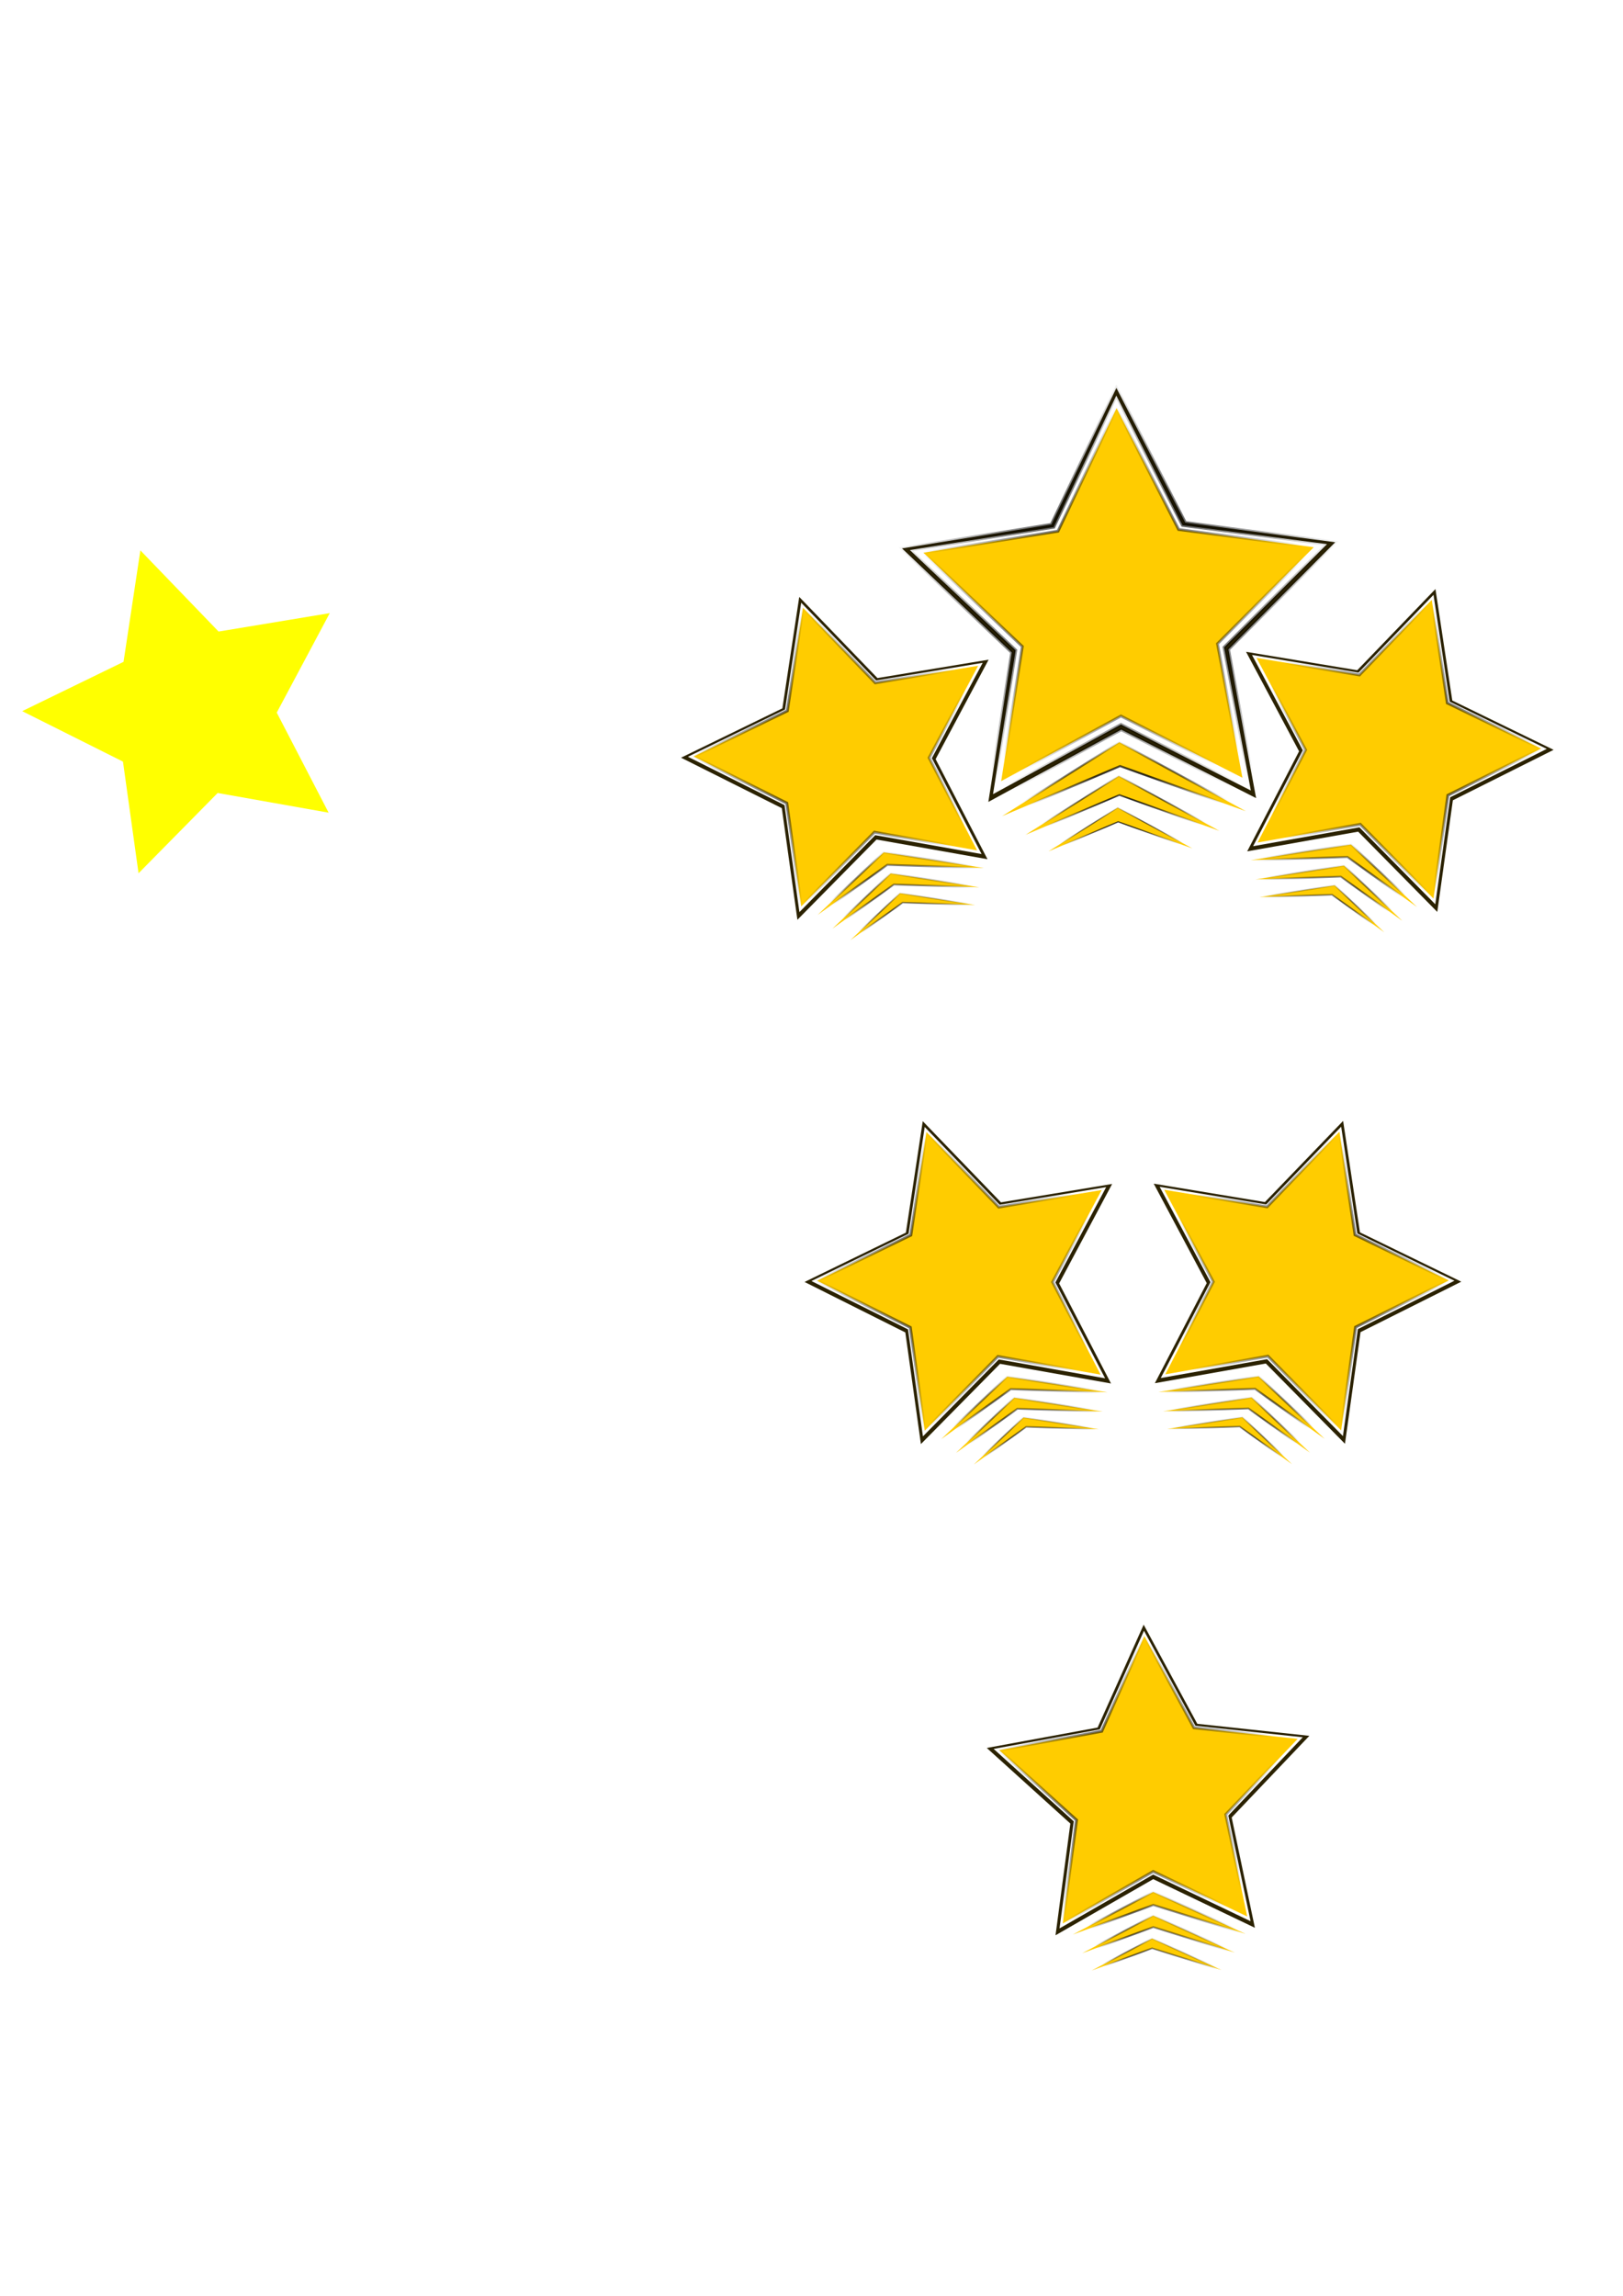 <?xml version="1.0" encoding="UTF-8" standalone="no"?>
<!-- Created with Inkscape (http://www.inkscape.org/) -->

<svg
   xmlns:dc="http://purl.org/dc/elements/1.1/"
   xmlns:cc="http://creativecommons.org/ns#"
   xmlns:rdf="http://www.w3.org/1999/02/22-rdf-syntax-ns#"
   xmlns:svg="http://www.w3.org/2000/svg"
   xmlns="http://www.w3.org/2000/svg"
   xmlns:xlink="http://www.w3.org/1999/xlink"
   xmlns:sodipodi="http://sodipodi.sourceforge.net/DTD/sodipodi-0.dtd"
   xmlns:inkscape="http://www.inkscape.org/namespaces/inkscape"
   width="210mm"
   height="297mm"
   viewBox="0 0 210 297"
   version="1.1"
   id="svg1711"
   inkscape:version="0.92.2 (5c3e80d, 2017-08-06)"
   sodipodi:docname="Stars.svg">
  <defs
     id="defs1705">
    <linearGradient
       id="linearGradient16375"
       inkscape:collect="always">
      <stop
         id="stop16371"
         offset="0"
         style="stop-color:#000000;stop-opacity:1;" />
      <stop
         id="stop16373"
         offset="1"
         style="stop-color:#000000;stop-opacity:0;" />
    </linearGradient>
    <filter
       height="1.102"
       y="-0.051"
       width="1.107"
       x="-0.054"
       id="filter15021"
       style="color-interpolation-filters:sRGB"
       inkscape:collect="always">
      <feGaussianBlur
         id="feGaussianBlur15023"
         stdDeviation="0.89"
         inkscape:collect="always" />
    </filter>
    <filter
       height="1.08"
       y="-0.04"
       width="1.076"
       x="-0.038"
       id="filter15025"
       style="color-interpolation-filters:sRGB"
       inkscape:collect="always">
      <feGaussianBlur
         id="feGaussianBlur15027"
         stdDeviation="3.365"
         inkscape:collect="always" />
    </filter>
    <filter
       height="1.102"
       y="-0.051"
       width="1.107"
       x="-0.054"
       id="filter15029"
       style="color-interpolation-filters:sRGB"
       inkscape:collect="always">
      <feGaussianBlur
         id="feGaussianBlur15031"
         stdDeviation="0.89"
         inkscape:collect="always" />
    </filter>
    <filter
       height="1.129"
       y="-0.065"
       width="1.049"
       x="-0.024"
       id="filter15825"
       style="color-interpolation-filters:sRGB"
       inkscape:collect="always">
      <feGaussianBlur
         id="feGaussianBlur15827"
         stdDeviation="0.164"
         inkscape:collect="always" />
    </filter>
    <filter
       height="1.11"
       y="-0.055"
       width="1.041"
       x="-0.021"
       id="filter15829"
       style="color-interpolation-filters:sRGB"
       inkscape:collect="always">
      <feGaussianBlur
         id="feGaussianBlur15831"
         stdDeviation="0.164"
         inkscape:collect="always" />
    </filter>
    <filter
       height="1.097"
       y="-0.049"
       width="1.036"
       x="-0.018"
       id="filter15833"
       style="color-interpolation-filters:sRGB"
       inkscape:collect="always">
      <feGaussianBlur
         id="feGaussianBlur15835"
         stdDeviation="0.164"
         inkscape:collect="always" />
    </filter>
    <filter
       height="1.082"
       y="-0.041"
       width="1.025"
       x="-0.012"
       id="filter15837"
       style="color-interpolation-filters:sRGB"
       inkscape:collect="always">
      <feGaussianBlur
         id="feGaussianBlur15839"
         stdDeviation="0.164"
         inkscape:collect="always" />
    </filter>
    <filter
       height="1.103"
       y="-0.052"
       width="1.031"
       x="-0.016"
       id="filter15841"
       style="color-interpolation-filters:sRGB"
       inkscape:collect="always">
      <feGaussianBlur
         id="feGaussianBlur15843"
         stdDeviation="0.164"
         inkscape:collect="always" />
    </filter>
    <filter
       height="1.139"
       y="-0.07"
       width="1.042"
       x="-0.021"
       id="filter15845"
       style="color-interpolation-filters:sRGB"
       inkscape:collect="always">
      <feGaussianBlur
         id="feGaussianBlur15847"
         stdDeviation="0.164"
         inkscape:collect="always" />
    </filter>
    <filter
       height="1.129"
       y="-0.065"
       width="1.049"
       x="-0.024"
       id="filter15849"
       style="color-interpolation-filters:sRGB"
       inkscape:collect="always">
      <feGaussianBlur
         id="feGaussianBlur15851"
         stdDeviation="0.164"
         inkscape:collect="always" />
    </filter>
    <filter
       height="1.097"
       y="-0.049"
       width="1.036"
       x="-0.018"
       id="filter15853"
       style="color-interpolation-filters:sRGB"
       inkscape:collect="always">
      <feGaussianBlur
         id="feGaussianBlur15855"
         stdDeviation="0.164"
         inkscape:collect="always" />
    </filter>
    <filter
       height="1.11"
       y="-0.055"
       width="1.041"
       x="-0.021"
       id="filter15857"
       style="color-interpolation-filters:sRGB"
       inkscape:collect="always">
      <feGaussianBlur
         id="feGaussianBlur15859"
         stdDeviation="0.164"
         inkscape:collect="always" />
    </filter>
    <radialGradient
       gradientUnits="userSpaceOnUse"
       gradientTransform="matrix(1,0,0,0.986,0,0.492)"
       r="28.235"
       fy="35.351"
       fx="86.384"
       cy="35.351"
       cx="86.384"
       id="radialGradient16343"
       xlink:href="#linearGradient16375"
       inkscape:collect="always" />
    <radialGradient
       gradientUnits="userSpaceOnUse"
       gradientTransform="matrix(1,0,0,1.05,1.972,-1.785)"
       r="18.789"
       fy="54.622"
       fx="48.836"
       cy="54.622"
       cx="48.836"
       id="radialGradient16345"
       xlink:href="#linearGradient16375"
       inkscape:collect="always" />
    <radialGradient
       gradientUnits="userSpaceOnUse"
       gradientTransform="matrix(1,0,0,0.398,-1.301,42.886)"
       r="11.154"
       fy="70.378"
       fx="116.588"
       cy="70.378"
       cx="116.588"
       id="radialGradient16353"
       xlink:href="#linearGradient16375"
       inkscape:collect="always" />
    <radialGradient
       gradientUnits="userSpaceOnUse"
       gradientTransform="matrix(1,0,0,0.405,-1.301,44.942)"
       r="8.472"
       fy="74.657"
       fx="115.034"
       cy="74.657"
       cx="115.034"
       id="radialGradient16355"
       xlink:href="#linearGradient16375"
       inkscape:collect="always" />
    <radialGradient
       gradientUnits="userSpaceOnUse"
       gradientTransform="matrix(1,0,0,0.401,-1.301,44.042)"
       r="9.896"
       fy="72.637"
       fx="115.942"
       cy="72.637"
       cx="115.942"
       id="radialGradient16357"
       xlink:href="#linearGradient16375"
       inkscape:collect="always" />
    <radialGradient
       gradientUnits="userSpaceOnUse"
       gradientTransform="matrix(1,0,0,0.398,1.972,43.657)"
       r="11.154"
       fy="70.996"
       fx="57.276"
       cy="70.996"
       cx="57.276"
       id="radialGradient16359"
       xlink:href="#linearGradient16375"
       inkscape:collect="always" />
    <radialGradient
       gradientUnits="userSpaceOnUse"
       gradientTransform="matrix(1,0,0,0.401,1.972,44.812)"
       r="9.896"
       fy="73.255"
       fx="57.922"
       cy="73.255"
       cx="57.922"
       id="radialGradient16361"
       xlink:href="#linearGradient16375"
       inkscape:collect="always" />
    <radialGradient
       gradientUnits="userSpaceOnUse"
       gradientTransform="matrix(1,0,0,0.405,1.972,45.709)"
       r="8.472"
       fy="75.274"
       fx="58.83"
       cy="75.274"
       cx="58.83"
       id="radialGradient16363"
       xlink:href="#linearGradient16375"
       inkscape:collect="always" />
    <radialGradient
       gradientUnits="userSpaceOnUse"
       gradientTransform="matrix(1,0,0,0.32,0,39.709)"
       r="16.167"
       fy="58.406"
       fx="88.124"
       cy="58.406"
       cx="88.124"
       id="radialGradient16365"
       xlink:href="#linearGradient16375"
       inkscape:collect="always" />
    <radialGradient
       gradientUnits="userSpaceOnUse"
       gradientTransform="matrix(1,0,0,0.324,0,41.754)"
       r="12.935"
       fy="61.799"
       fx="87.929"
       cy="61.799"
       cx="87.929"
       id="radialGradient16367"
       xlink:href="#linearGradient16375"
       inkscape:collect="always" />
    <radialGradient
       gradientUnits="userSpaceOnUse"
       gradientTransform="matrix(1,0,0,0.331,0,43.403)"
       r="9.703"
       fy="64.918"
       fx="87.668"
       cy="64.918"
       cx="87.668"
       id="radialGradient16369"
       xlink:href="#linearGradient16375"
       inkscape:collect="always" />
    <radialGradient
       gradientUnits="userSpaceOnUse"
       gradientTransform="matrix(1,0,0,0.959,0,5.4)"
       r="113.838"
       fy="130.432"
       fx="329.932"
       cy="130.432"
       cx="329.932"
       id="radialGradient16379"
       xlink:href="#linearGradient16375"
       inkscape:collect="always" />
    <radialGradient
       gradientUnits="userSpaceOnUse"
       gradientTransform="matrix(1,0,0,1.045,1.972,-1.53)"
       r="22.034"
       fy="54.788"
       fx="48.743"
       cy="54.788"
       cx="48.743"
       id="radialGradient16381"
       xlink:href="#linearGradient16375"
       inkscape:collect="always" />
    <radialGradient
       gradientUnits="userSpaceOnUse"
       gradientTransform="matrix(1,0,0,1.05,1.301,-2.154)"
       r="18.436"
       fy="54.006"
       fx="-124.991"
       cy="54.006"
       cx="-124.991"
       id="radialGradient16393"
       xlink:href="#linearGradient16375"
       inkscape:collect="always" />
    <radialGradient
       gradientUnits="userSpaceOnUse"
       gradientTransform="matrix(1,0,0,1.05,13.249,66.649)"
       r="18.436"
       fy="54.006"
       fx="-124.991"
       cy="54.006"
       cx="-124.991"
       id="radialGradient16393-1"
       xlink:href="#linearGradient16375"
       inkscape:collect="always" />
    <radialGradient
       gradientUnits="userSpaceOnUse"
       gradientTransform="matrix(1,0,0,0.405,-13.249,113.745)"
       r="8.472"
       fy="74.657"
       fx="115.034"
       cy="74.657"
       cx="115.034"
       id="radialGradient16355-0"
       xlink:href="#linearGradient16375"
       inkscape:collect="always" />
    <filter
       height="1.129"
       y="-0.065"
       width="1.049"
       x="-0.024"
       id="filter15825-2"
       style="color-interpolation-filters:sRGB"
       inkscape:collect="always">
      <feGaussianBlur
         id="feGaussianBlur15827-0"
         stdDeviation="0.164"
         inkscape:collect="always" />
    </filter>
    <radialGradient
       gradientUnits="userSpaceOnUse"
       gradientTransform="matrix(1,0,0,0.401,-13.249,112.846)"
       r="9.896"
       fy="72.637"
       fx="115.942"
       cy="72.637"
       cx="115.942"
       id="radialGradient16357-9"
       xlink:href="#linearGradient16375"
       inkscape:collect="always" />
    <filter
       height="1.11"
       y="-0.055"
       width="1.041"
       x="-0.021"
       id="filter15829-4"
       style="color-interpolation-filters:sRGB"
       inkscape:collect="always">
      <feGaussianBlur
         id="feGaussianBlur15831-7"
         stdDeviation="0.164"
         inkscape:collect="always" />
    </filter>
    <radialGradient
       gradientUnits="userSpaceOnUse"
       gradientTransform="matrix(1,0,0,0.398,-13.249,111.689)"
       r="11.154"
       fy="70.378"
       fx="116.588"
       cy="70.378"
       cx="116.588"
       id="radialGradient16353-0"
       xlink:href="#linearGradient16375"
       inkscape:collect="always" />
    <filter
       height="1.097"
       y="-0.049"
       width="1.036"
       x="-0.018"
       id="filter15833-8"
       style="color-interpolation-filters:sRGB"
       inkscape:collect="always">
      <feGaussianBlur
         id="feGaussianBlur15835-4"
         stdDeviation="0.164"
         inkscape:collect="always" />
    </filter>
    <filter
       height="1.102"
       y="-0.051"
       width="1.107"
       x="-0.054"
       id="filter15029-7"
       style="color-interpolation-filters:sRGB"
       inkscape:collect="always">
      <feGaussianBlur
         id="feGaussianBlur15031-3"
         stdDeviation="0.89"
         inkscape:collect="always" />
    </filter>
    <radialGradient
       gradientUnits="userSpaceOnUse"
       gradientTransform="matrix(1,0,0,1.05,17.952,66.038)"
       r="18.789"
       fy="54.622"
       fx="48.836"
       cy="54.622"
       cx="48.836"
       id="radialGradient16345-0"
       xlink:href="#linearGradient16375"
       inkscape:collect="always" />
    <radialGradient
       gradientUnits="userSpaceOnUse"
       gradientTransform="matrix(1,0,0,0.405,17.952,113.532)"
       r="8.472"
       fy="75.274"
       fx="58.83"
       cy="75.274"
       cx="58.83"
       id="radialGradient16363-6"
       xlink:href="#linearGradient16375"
       inkscape:collect="always" />
    <filter
       height="1.129"
       y="-0.065"
       width="1.049"
       x="-0.024"
       id="filter15849-2"
       style="color-interpolation-filters:sRGB"
       inkscape:collect="always">
      <feGaussianBlur
         id="feGaussianBlur15851-7"
         stdDeviation="0.164"
         inkscape:collect="always" />
    </filter>
    <radialGradient
       gradientUnits="userSpaceOnUse"
       gradientTransform="matrix(1,0,0,0.401,17.952,112.635)"
       r="9.896"
       fy="73.255"
       fx="57.922"
       cy="73.255"
       cx="57.922"
       id="radialGradient16361-9"
       xlink:href="#linearGradient16375"
       inkscape:collect="always" />
    <filter
       height="1.11"
       y="-0.055"
       width="1.041"
       x="-0.021"
       id="filter15857-3"
       style="color-interpolation-filters:sRGB"
       inkscape:collect="always">
      <feGaussianBlur
         id="feGaussianBlur15859-7"
         stdDeviation="0.164"
         inkscape:collect="always" />
    </filter>
    <radialGradient
       gradientUnits="userSpaceOnUse"
       gradientTransform="matrix(1,0,0,0.398,17.952,111.48)"
       r="11.154"
       fy="70.996"
       fx="57.276"
       cy="70.996"
       cx="57.276"
       id="radialGradient16359-4"
       xlink:href="#linearGradient16375"
       inkscape:collect="always" />
    <filter
       height="1.097"
       y="-0.049"
       width="1.036"
       x="-0.018"
       id="filter15853-5"
       style="color-interpolation-filters:sRGB"
       inkscape:collect="always">
      <feGaussianBlur
         id="feGaussianBlur15855-9"
         stdDeviation="0.164"
         inkscape:collect="always" />
    </filter>
    <radialGradient
       gradientUnits="userSpaceOnUse"
       gradientTransform="matrix(1,0,0,1.045,17.952,66.293)"
       r="22.034"
       fy="54.788"
       fx="48.743"
       cy="54.788"
       cx="48.743"
       id="radialGradient16381-2"
       xlink:href="#linearGradient16375"
       inkscape:collect="always" />
    <filter
       height="1.102"
       y="-0.051"
       width="1.107"
       x="-0.054"
       id="filter15021-6"
       style="color-interpolation-filters:sRGB"
       inkscape:collect="always">
      <feGaussianBlur
         id="feGaussianBlur15023-0"
         stdDeviation="0.89"
         inkscape:collect="always" />
    </filter>
    <radialGradient
       gradientUnits="userSpaceOnUse"
       gradientTransform="matrix(1,0,0,1.05,40.661,131.627)"
       r="18.789"
       fy="54.622"
       fx="48.836"
       cy="54.622"
       cx="48.836"
       id="radialGradient16345-0-5"
       xlink:href="#linearGradient16375"
       inkscape:collect="always" />
    <radialGradient
       gradientUnits="userSpaceOnUse"
       gradientTransform="matrix(1,0,0,0.405,40.661,179.12)"
       r="8.472"
       fy="75.274"
       fx="58.83"
       cy="75.274"
       cx="58.83"
       id="radialGradient16363-6-3"
       xlink:href="#linearGradient16375"
       inkscape:collect="always" />
    <filter
       height="1.129"
       y="-0.065"
       width="1.049"
       x="-0.024"
       id="filter15849-2-6"
       style="color-interpolation-filters:sRGB"
       inkscape:collect="always">
      <feGaussianBlur
         id="feGaussianBlur15851-7-2"
         stdDeviation="0.164"
         inkscape:collect="always" />
    </filter>
    <radialGradient
       gradientUnits="userSpaceOnUse"
       gradientTransform="matrix(1,0,0,0.401,40.661,178.224)"
       r="9.896"
       fy="73.255"
       fx="57.922"
       cy="73.255"
       cx="57.922"
       id="radialGradient16361-9-2"
       xlink:href="#linearGradient16375"
       inkscape:collect="always" />
    <filter
       height="1.11"
       y="-0.055"
       width="1.041"
       x="-0.021"
       id="filter15857-3-2"
       style="color-interpolation-filters:sRGB"
       inkscape:collect="always">
      <feGaussianBlur
         id="feGaussianBlur15859-7-6"
         stdDeviation="0.164"
         inkscape:collect="always" />
    </filter>
    <radialGradient
       gradientUnits="userSpaceOnUse"
       gradientTransform="matrix(1,0,0,0.398,40.661,177.068)"
       r="11.154"
       fy="70.996"
       fx="57.276"
       cy="70.996"
       cx="57.276"
       id="radialGradient16359-4-7"
       xlink:href="#linearGradient16375"
       inkscape:collect="always" />
    <filter
       height="1.097"
       y="-0.049"
       width="1.036"
       x="-0.018"
       id="filter15853-5-8"
       style="color-interpolation-filters:sRGB"
       inkscape:collect="always">
      <feGaussianBlur
         id="feGaussianBlur15855-9-7"
         stdDeviation="0.164"
         inkscape:collect="always" />
    </filter>
    <radialGradient
       gradientUnits="userSpaceOnUse"
       gradientTransform="matrix(1,0,0,1.045,40.661,131.882)"
       r="22.034"
       fy="54.788"
       fx="48.743"
       cy="54.788"
       cx="48.743"
       id="radialGradient16381-2-8"
       xlink:href="#linearGradient16375"
       inkscape:collect="always" />
    <filter
       height="1.102"
       y="-0.051"
       width="1.107"
       x="-0.054"
       id="filter15021-6-8"
       style="color-interpolation-filters:sRGB"
       inkscape:collect="always">
      <feGaussianBlur
         id="feGaussianBlur15023-0-9"
         stdDeviation="0.89"
         inkscape:collect="always" />
    </filter>
    <radialGradient
       gradientUnits="userSpaceOnUse"
       gradientTransform="matrix(1,0,0,0.405,144.78,33.957)"
       r="8.472"
       fy="74.657"
       fx="115.034"
       cy="74.657"
       cx="115.034"
       id="radialGradient16355-2"
       xlink:href="#linearGradient16375"
       inkscape:collect="always" />
    <radialGradient
       gradientUnits="userSpaceOnUse"
       gradientTransform="matrix(1,0,0,0.401,144.78,33.058)"
       r="9.896"
       fy="72.637"
       fx="115.942"
       cy="72.637"
       cx="115.942"
       id="radialGradient16357-3"
       xlink:href="#linearGradient16375"
       inkscape:collect="always" />
    <radialGradient
       gradientUnits="userSpaceOnUse"
       gradientTransform="matrix(1,0,0,0.398,144.78,31.901)"
       r="11.154"
       fy="70.378"
       fx="116.588"
       cy="70.378"
       cx="116.588"
       id="radialGradient16353-3"
       xlink:href="#linearGradient16375"
       inkscape:collect="always" />
    <radialGradient
       gradientUnits="userSpaceOnUse"
       gradientTransform="matrix(1,0,0,0.331,146.08,32.419)"
       r="9.703"
       fy="64.918"
       fx="87.668"
       cy="64.918"
       cx="87.668"
       id="radialGradient16369-6"
       xlink:href="#linearGradient16375"
       inkscape:collect="always" />
    <radialGradient
       gradientUnits="userSpaceOnUse"
       gradientTransform="matrix(1,0,0,0.324,146.08,30.769)"
       r="12.935"
       fy="61.799"
       fx="87.929"
       cy="61.799"
       cx="87.929"
       id="radialGradient16367-9"
       xlink:href="#linearGradient16375"
       inkscape:collect="always" />
    <radialGradient
       gradientUnits="userSpaceOnUse"
       gradientTransform="matrix(1,0,0,0.32,146.08,28.724)"
       r="16.167"
       fy="58.406"
       fx="88.124"
       cy="58.406"
       cx="88.124"
       id="radialGradient16365-3"
       xlink:href="#linearGradient16375"
       inkscape:collect="always" />
    <radialGradient
       gradientUnits="userSpaceOnUse"
       gradientTransform="matrix(1,0,0,0.405,148.052,34.724)"
       r="8.472"
       fy="75.274"
       fx="58.83"
       cy="75.274"
       cx="58.83"
       id="radialGradient16363-3"
       xlink:href="#linearGradient16375"
       inkscape:collect="always" />
    <radialGradient
       gradientUnits="userSpaceOnUse"
       gradientTransform="matrix(1,0,0,0.401,148.052,33.827)"
       r="9.896"
       fy="73.255"
       fx="57.922"
       cy="73.255"
       cx="57.922"
       id="radialGradient16361-3"
       xlink:href="#linearGradient16375"
       inkscape:collect="always" />
    <radialGradient
       gradientUnits="userSpaceOnUse"
       gradientTransform="matrix(1,0,0,0.398,148.052,32.672)"
       r="11.154"
       fy="70.996"
       fx="57.276"
       cy="70.996"
       cx="57.276"
       id="radialGradient16359-48"
       xlink:href="#linearGradient16375"
       inkscape:collect="always" />
    <radialGradient
       gradientUnits="userSpaceOnUse"
       gradientTransform="matrix(1,0,0,0.959,-108.397,-15.906)"
       r="113.838"
       fy="130.432"
       fx="329.932"
       cy="130.432"
       cx="329.932"
       id="radialGradient16379-5"
       xlink:href="#linearGradient16375"
       inkscape:collect="always" />
    <radialGradient
       gradientUnits="userSpaceOnUse"
       gradientTransform="matrix(1,0,0,1.045,148.052,-12.515)"
       r="22.034"
       fy="54.788"
       fx="48.743"
       cy="54.788"
       cx="48.743"
       id="radialGradient16381-9"
       xlink:href="#linearGradient16375"
       inkscape:collect="always" />
    <radialGradient
       gradientUnits="userSpaceOnUse"
       gradientTransform="matrix(1,0,0,0.405,134.494,108.258)"
       r="8.472"
       fy="74.657"
       fx="115.034"
       cy="74.657"
       cx="115.034"
       id="radialGradient16355-0-5"
       xlink:href="#linearGradient16375"
       inkscape:collect="always" />
    <radialGradient
       gradientUnits="userSpaceOnUse"
       gradientTransform="matrix(1,0,0,0.401,134.494,107.359)"
       r="9.896"
       fy="72.637"
       fx="115.942"
       cy="72.637"
       cx="115.942"
       id="radialGradient16357-9-3"
       xlink:href="#linearGradient16375"
       inkscape:collect="always" />
    <radialGradient
       gradientUnits="userSpaceOnUse"
       gradientTransform="matrix(1,0,0,0.398,134.494,106.202)"
       r="11.154"
       fy="70.378"
       fx="116.588"
       cy="70.378"
       cx="116.588"
       id="radialGradient16353-0-1"
       xlink:href="#linearGradient16375"
       inkscape:collect="always" />
    <radialGradient
       gradientUnits="userSpaceOnUse"
       gradientTransform="matrix(1,0,0,0.405,165.695,108.045)"
       r="8.472"
       fy="75.274"
       fx="58.83"
       cy="75.274"
       cx="58.83"
       id="radialGradient16363-6-9"
       xlink:href="#linearGradient16375"
       inkscape:collect="always" />
    <radialGradient
       gradientUnits="userSpaceOnUse"
       gradientTransform="matrix(1,0,0,0.401,165.695,107.148)"
       r="9.896"
       fy="73.255"
       fx="57.922"
       cy="73.255"
       cx="57.922"
       id="radialGradient16361-9-0"
       xlink:href="#linearGradient16375"
       inkscape:collect="always" />
    <radialGradient
       gradientUnits="userSpaceOnUse"
       gradientTransform="matrix(1,0,0,0.398,165.695,105.993)"
       r="11.154"
       fy="70.996"
       fx="57.276"
       cy="70.996"
       cx="57.276"
       id="radialGradient16359-4-73"
       xlink:href="#linearGradient16375"
       inkscape:collect="always" />
    <radialGradient
       gradientUnits="userSpaceOnUse"
       gradientTransform="matrix(1,0,0,1.045,165.695,60.806)"
       r="22.034"
       fy="54.788"
       fx="48.743"
       cy="54.788"
       cx="48.743"
       id="radialGradient16381-2-2"
       xlink:href="#linearGradient16375"
       inkscape:collect="always" />
    <radialGradient
       gradientUnits="userSpaceOnUse"
       gradientTransform="matrix(1,0,0,0.405,40.661,179.12)"
       r="8.472"
       fy="75.274"
       fx="58.83"
       cy="75.274"
       cx="58.83"
       id="radialGradient16363-6-3-2"
       xlink:href="#linearGradient16375"
       inkscape:collect="always" />
    <radialGradient
       gradientUnits="userSpaceOnUse"
       gradientTransform="matrix(1,0,0,0.401,40.661,178.224)"
       r="9.896"
       fy="73.255"
       fx="57.922"
       cy="73.255"
       cx="57.922"
       id="radialGradient16361-9-2-0"
       xlink:href="#linearGradient16375"
       inkscape:collect="always" />
    <radialGradient
       gradientUnits="userSpaceOnUse"
       gradientTransform="matrix(1,0,0,0.398,40.661,177.068)"
       r="11.154"
       fy="70.996"
       fx="57.276"
       cy="70.996"
       cx="57.276"
       id="radialGradient16359-4-7-5"
       xlink:href="#linearGradient16375"
       inkscape:collect="always" />
    <radialGradient
       gradientUnits="userSpaceOnUse"
       gradientTransform="matrix(1,0,0,1.045,40.661,131.882)"
       r="22.034"
       fy="54.788"
       fx="48.743"
       cy="54.788"
       cx="48.743"
       id="radialGradient16381-2-8-1"
       xlink:href="#linearGradient16375"
       inkscape:collect="always" />
    <radialGradient
       gradientUnits="userSpaceOnUse"
       gradientTransform="matrix(1,0,0,0.331,260.464,75.729)"
       r="9.703"
       fy="64.918"
       fx="87.668"
       cy="64.918"
       cx="87.668"
       id="radialGradient16369-6-0"
       xlink:href="#linearGradient16375"
       inkscape:collect="always" />
    <radialGradient
       gradientUnits="userSpaceOnUse"
       gradientTransform="matrix(1,0,0,0.324,260.464,74.079)"
       r="12.935"
       fy="61.799"
       fx="87.929"
       cy="61.799"
       cx="87.929"
       id="radialGradient16367-9-1"
       xlink:href="#linearGradient16375"
       inkscape:collect="always" />
    <radialGradient
       gradientUnits="userSpaceOnUse"
       gradientTransform="matrix(1,0,0,0.32,260.464,72.034)"
       r="16.167"
       fy="58.406"
       fx="88.124"
       cy="58.406"
       cx="88.124"
       id="radialGradient16365-3-0"
       xlink:href="#linearGradient16375"
       inkscape:collect="always" />
    <radialGradient
       gradientUnits="userSpaceOnUse"
       gradientTransform="matrix(0.265,0,0,0.254,260.464,33.754)"
       r="113.838"
       fy="130.432"
       fx="329.932"
       cy="130.432"
       cx="329.932"
       id="radialGradient16379-5-9"
       xlink:href="#linearGradient16375"
       inkscape:collect="always" />
    <radialGradient
       gradientUnits="userSpaceOnUse"
       gradientTransform="matrix(1,0,0,0.405,292.604,117.324)"
       r="8.472"
       fy="75.274"
       fx="58.83"
       cy="75.274"
       cx="58.83"
       id="radialGradient16363-3-9"
       xlink:href="#linearGradient16375"
       inkscape:collect="always" />
    <radialGradient
       gradientUnits="userSpaceOnUse"
       gradientTransform="matrix(1,0,0,0.401,292.604,116.427)"
       r="9.896"
       fy="73.255"
       fx="57.922"
       cy="73.255"
       cx="57.922"
       id="radialGradient16361-3-5"
       xlink:href="#linearGradient16375"
       inkscape:collect="always" />
    <radialGradient
       gradientUnits="userSpaceOnUse"
       gradientTransform="matrix(1,0,0,0.398,292.604,115.272)"
       r="11.154"
       fy="70.996"
       fx="57.276"
       cy="70.996"
       cx="57.276"
       id="radialGradient16359-48-1"
       xlink:href="#linearGradient16375"
       inkscape:collect="always" />
    <radialGradient
       gradientUnits="userSpaceOnUse"
       gradientTransform="matrix(1,0,0,1.045,292.604,70.085)"
       r="22.034"
       fy="54.788"
       fx="48.743"
       cy="54.788"
       cx="48.743"
       id="radialGradient16381-9-7"
       xlink:href="#linearGradient16375"
       inkscape:collect="always" />
    <radialGradient
       gradientUnits="userSpaceOnUse"
       gradientTransform="matrix(1,0,0,0.405,230.375,166.966)"
       r="8.472"
       fy="74.657"
       fx="115.034"
       cy="74.657"
       cx="115.034"
       id="radialGradient16355-2-7"
       xlink:href="#linearGradient16375"
       inkscape:collect="always" />
    <radialGradient
       gradientUnits="userSpaceOnUse"
       gradientTransform="matrix(1,0,0,0.401,230.375,166.067)"
       r="9.896"
       fy="72.637"
       fx="115.942"
       cy="72.637"
       cx="115.942"
       id="radialGradient16357-3-2"
       xlink:href="#linearGradient16375"
       inkscape:collect="always" />
    <radialGradient
       gradientUnits="userSpaceOnUse"
       gradientTransform="matrix(1,0,0,0.398,230.375,164.91)"
       r="11.154"
       fy="70.378"
       fx="116.588"
       cy="70.378"
       cx="116.588"
       id="radialGradient16353-3-3"
       xlink:href="#linearGradient16375"
       inkscape:collect="always" />
    <radialGradient
       gradientUnits="userSpaceOnUse"
       gradientTransform="matrix(0.952,0.306,-0.124,0.386,138.408,279.935)"
       r="8.472"
       fy="75.274"
       fx="58.83"
       cy="75.274"
       cx="58.83"
       id="radialGradient16363-6-3-2-1"
       xlink:href="#linearGradient16375"
       inkscape:collect="always" />
    <radialGradient
       gradientUnits="userSpaceOnUse"
       gradientTransform="matrix(0.952,0.306,-0.123,0.382,139.31,278.923)"
       r="9.896"
       fy="73.255"
       fx="57.922"
       cy="73.255"
       cx="57.922"
       id="radialGradient16361-9-2-0-4"
       xlink:href="#linearGradient16375"
       inkscape:collect="always" />
    <radialGradient
       gradientUnits="userSpaceOnUse"
       gradientTransform="matrix(0.952,0.306,-0.122,0.379,139.81,277.645)"
       r="11.154"
       fy="70.996"
       fx="57.276"
       cy="70.996"
       cx="57.276"
       id="radialGradient16359-4-7-5-4"
       xlink:href="#linearGradient16375"
       inkscape:collect="always" />
    <radialGradient
       gradientUnits="userSpaceOnUse"
       gradientTransform="matrix(0.952,0.306,-0.32,0.994,154.367,204.932)"
       r="22.034"
       fy="54.788"
       fx="48.743"
       cy="54.788"
       cx="48.743"
       id="radialGradient16381-2-8-1-9"
       xlink:href="#linearGradient16375"
       inkscape:collect="always" />
    <radialGradient
       gradientUnits="userSpaceOnUse"
       gradientTransform="matrix(0.952,0.306,-0.124,0.386,181.779,280.216)"
       r="8.472"
       fy="75.274"
       fx="58.83"
       cy="75.274"
       cx="58.83"
       id="radialGradient16363-6-3-2-1-4"
       xlink:href="#linearGradient16375"
       inkscape:collect="always" />
    <radialGradient
       gradientUnits="userSpaceOnUse"
       gradientTransform="matrix(0.952,0.306,-0.123,0.382,182.681,279.204)"
       r="9.896"
       fy="73.255"
       fx="57.922"
       cy="73.255"
       cx="57.922"
       id="radialGradient16361-9-2-0-4-8"
       xlink:href="#linearGradient16375"
       inkscape:collect="always" />
    <radialGradient
       gradientUnits="userSpaceOnUse"
       gradientTransform="matrix(0.952,0.306,-0.122,0.379,183.18,277.926)"
       r="11.154"
       fy="70.996"
       fx="57.276"
       cy="70.996"
       cx="57.276"
       id="radialGradient16359-4-7-5-4-5"
       xlink:href="#linearGradient16375"
       inkscape:collect="always" />
    <radialGradient
       gradientUnits="userSpaceOnUse"
       gradientTransform="matrix(0.952,0.306,-0.32,0.994,196.174,204.936)"
       r="22.034"
       fy="54.788"
       fx="48.743"
       cy="54.788"
       cx="48.743"
       id="radialGradient16381-2-8-1-9-1"
       xlink:href="#linearGradient16375"
       inkscape:collect="always" />
    <radialGradient
       gradientUnits="userSpaceOnUse"
       gradientTransform="matrix(0.952,0.306,-0.32,0.994,237.941,204.936)"
       r="22.034"
       fy="54.788"
       fx="48.743"
       cy="54.788"
       cx="48.743"
       id="radialGradient16381-2-8-1-9-1-9"
       xlink:href="#linearGradient16375"
       inkscape:collect="always" />
    <radialGradient
       gradientUnits="userSpaceOnUse"
       gradientTransform="matrix(0.952,0.306,-0.122,0.379,224.947,277.926)"
       r="11.154"
       fy="70.996"
       fx="57.276"
       cy="70.996"
       cx="57.276"
       id="radialGradient16359-4-7-5-4-5-1"
       xlink:href="#linearGradient16375"
       inkscape:collect="always" />
    <radialGradient
       gradientUnits="userSpaceOnUse"
       gradientTransform="matrix(0.952,0.306,-0.123,0.382,224.448,279.204)"
       r="9.896"
       fy="73.255"
       fx="57.922"
       cy="73.255"
       cx="57.922"
       id="radialGradient16361-9-2-0-4-8-2"
       xlink:href="#linearGradient16375"
       inkscape:collect="always" />
    <radialGradient
       gradientUnits="userSpaceOnUse"
       gradientTransform="matrix(0.952,0.306,-0.124,0.386,223.545,280.216)"
       r="8.472"
       fy="75.274"
       fx="58.83"
       cy="75.274"
       cx="58.83"
       id="radialGradient16363-6-3-2-1-4-7"
       xlink:href="#linearGradient16375"
       inkscape:collect="always" />
  </defs>
  <sodipodi:namedview
     id="base"
     pagecolor="#ffffff"
     bordercolor="#666666"
     borderopacity="1.0"
     inkscape:pageopacity="0.0"
     inkscape:pageshadow="2"
     inkscape:zoom="2.8765626"
     inkscape:cx="968.74758"
     inkscape:cy="-211.19215"
     inkscape:document-units="mm"
     inkscape:current-layer="layer1-1"
     showgrid="false"
     inkscape:window-width="1366"
     inkscape:window-height="705"
     inkscape:window-x="142"
     inkscape:window-y="1072"
     inkscape:window-maximized="1"
     showguides="true"
     inkscape:guide-bbox="true">
    <sodipodi:guide
       position="241.643,1.539"
       orientation="0,1"
       id="guide1925"
       inkscape:locked="false" />
  </sodipodi:namedview>
  <g
     inkscape:label="Layer 1"
     inkscape:groupmode="layer"
     id="layer1">
    <g
       id="layer1-1"
       inkscape:label="Layer 1"
       transform="translate(57.306,42.397)">
      <path
         inkscape:export-ydpi="96"
         inkscape:export-xdpi="96"
         inkscape:connector-curvature="0"
         id="path13250"
         d="m 46.108,34.825 -2.179,14.418 -13.112,6.379 13.038,6.528 2.015,14.441 L 56.107,66.207 70.465,68.755 63.753,55.809 70.612,42.942 56.226,45.324 Z m 0.251,0.746 9.698,10.062 L 69.844,43.35 63.27,55.682 69.702,68.089 55.942,65.648 46.13,75.6 44.2,61.759 31.703,55.502 44.27,49.389 Z"
         style="opacity:1;fill:#2b2200;fill-opacity:1;stroke:url(#radialGradient16381);stroke-width:0.007;stroke-linecap:round;stroke-miterlimit:4;stroke-dasharray:none;stroke-dashoffset:0;stroke-opacity:1;paint-order:stroke fill markers;filter:url(#filter15021)" />
      <path
         inkscape:export-ydpi="96"
         inkscape:export-xdpi="96"
         id="path13252"
         transform="scale(0.265)"
         d="m 328.842,29.381 -31.744,66.686 -72.93,11.656 53.613,50.797 -11.451,72.963 64.879,-35.293 65.854,33.438 -13.518,-72.607 52.15,-52.299 -73.23,-9.582 z m -0.043,3.723 32.373,63.316 70.512,9.227 -50.213,50.355 13.016,69.912 -63.408,-32.195 -62.469,33.98 11.025,-70.252 -51.621,-48.91 70.221,-11.223 z"
         style="opacity:1;fill:#2b2200;fill-opacity:1;stroke:url(#radialGradient16379);stroke-width:1.512;stroke-linecap:round;stroke-miterlimit:4;stroke-dasharray:none;stroke-dashoffset:0;stroke-opacity:1;paint-order:stroke fill markers;filter:url(#filter15025)"
         inkscape:connector-curvature="0" />
      <path
         inkscape:export-ydpi="96"
         inkscape:export-xdpi="96"
         sodipodi:nodetypes="ccccc"
         inkscape:connector-curvature="0"
         id="path13816"
         d="m 48.486,75.963 8.554,-8.094 12.969,2.024 -12.509,-0.414 z"
         style="fill:#ffcc00;stroke:url(#radialGradient16359);stroke-width:0.265px;stroke-linecap:butt;stroke-linejoin:miter;stroke-opacity:1;filter:url(#filter15853)" />
      <path
         inkscape:export-ydpi="96"
         inkscape:export-xdpi="96"
         sodipodi:nodetypes="ccccc"
         inkscape:connector-curvature="0"
         id="path13816-2"
         d="m 50.39,77.748 7.554,-7.148 11.452,1.787 -11.046,-0.366 z"
         style="fill:#ffcc00;stroke:url(#radialGradient16361);stroke-width:0.234px;stroke-linecap:butt;stroke-linejoin:miter;stroke-opacity:1;filter:url(#filter15857)" />
      <path
         inkscape:export-ydpi="96"
         inkscape:export-xdpi="96"
         sodipodi:nodetypes="ccccc"
         inkscape:connector-curvature="0"
         id="path13816-2-2"
         d="m 52.722,79.232 6.422,-6.077 9.736,1.519 -9.391,-0.311 z"
         style="fill:#ffcc00;stroke:url(#radialGradient16363);stroke-width:0.199px;stroke-linecap:butt;stroke-linejoin:miter;stroke-opacity:1;filter:url(#filter15849)" />
      <path
         inkscape:export-ydpi="96"
         inkscape:export-xdpi="96"
         inkscape:connector-curvature="0"
         id="path13901"
         d="M 72.349,63.189 87.526,53.624 103.898,62.546 87.618,56.705 Z"
         style="fill:#ffcc00;stroke:url(#radialGradient16365);stroke-width:0.265px;stroke-linecap:butt;stroke-linejoin:miter;stroke-opacity:1;filter:url(#filter15837)" />
      <path
         inkscape:export-ydpi="96"
         inkscape:export-xdpi="96"
         inkscape:connector-curvature="0"
         id="path13901-1"
         d="M 75.387,65.602 87.454,57.996 100.472,65.09 87.527,60.446 Z"
         style="fill:#ffcc00;stroke:url(#radialGradient16367);stroke-width:0.21px;stroke-linecap:butt;stroke-linejoin:miter;stroke-opacity:1;filter:url(#filter15841)" />
      <path
         inkscape:export-ydpi="96"
         inkscape:export-xdpi="96"
         inkscape:connector-curvature="0"
         id="path13901-1-1"
         d="m 78.358,67.741 8.958,-5.646 9.664,5.266 -9.609,-3.447 z"
         style="fill:#ffcc00;stroke:url(#radialGradient16369);stroke-width:0.156px;stroke-linecap:butt;stroke-linejoin:miter;stroke-opacity:1;filter:url(#filter15845)" />
      <path
         inkscape:export-ydpi="96"
         inkscape:export-xdpi="96"
         inkscape:transform-center-y="-0.035811604"
         inkscape:transform-center-x="1.9059152"
         d="M 69.121,67.614 55.837,65.257 46.365,74.864 44.501,61.503 32.438,55.463 l 12.132,-5.902 2.016,-13.34 9.362,9.714 13.31,-2.205 -6.346,11.905 z"
         inkscape:randomized="0"
         inkscape:rounded="0"
         inkscape:flatsided="false"
         sodipodi:arg2="1.2623413"
         sodipodi:arg1="0.63402272"
         sodipodi:r2="10.15802"
         sodipodi:r1="20.316036"
         sodipodi:cy="55.57877"
         sodipodi:cx="52.753216"
         sodipodi:sides="5"
         id="path13250-4-4"
         style="opacity:1;fill:#ffcc00;fill-opacity:1;stroke:url(#radialGradient16345);stroke-width:0.37;stroke-linecap:round;stroke-miterlimit:4;stroke-dasharray:none;stroke-dashoffset:0;stroke-opacity:1;paint-order:stroke fill markers"
         sodipodi:type="star" />
      <path
         inkscape:transform-center-y="-0.038705925"
         inkscape:transform-center-x="2.0599718"
         d="m -14.785,62.736 -14.357,-2.547 -10.238,10.383 -2.014,-14.442 -13.039,-6.528 13.112,-6.379 2.179,-14.418 10.118,10.5 14.386,-2.383 -6.859,12.868 z"
         inkscape:randomized="0"
         inkscape:rounded="0"
         inkscape:flatsided="false"
         sodipodi:arg2="1.2623413"
         sodipodi:arg1="0.63402272"
         sodipodi:r2="10.979072"
         sodipodi:r1="21.958143"
         sodipodi:cy="49.728008"
         sodipodi:cx="-32.475723"
         sodipodi:sides="5"
         id="path13250-7"
         style="opacity:1;fill:#ffff00;fill-opacity:1;stroke:none;stroke-width:0.4;stroke-linecap:round;stroke-miterlimit:4;stroke-dasharray:none;stroke-dashoffset:0;stroke-opacity:1;paint-order:stroke fill markers"
         sodipodi:type="star" />
      <path
         inkscape:export-ydpi="96"
         inkscape:export-xdpi="96"
         inkscape:connector-curvature="0"
         id="path13250-1"
         d="m 128.426,33.808 2.179,14.418 13.112,6.379 -13.038,6.528 -2.015,14.441 -10.238,-10.383 -14.357,2.547 6.712,-12.945 -6.859,-12.867 14.386,2.383 z m -0.251,0.746 -9.698,10.062 -13.787,-2.284 6.574,12.333 -6.432,12.406 13.76,-2.441 9.812,9.952 1.931,-13.841 12.496,-6.256 -12.567,-6.113 z"
         style="opacity:1;fill:#2b2200;fill-opacity:1;stroke:none;stroke-width:0.106;stroke-linecap:round;stroke-miterlimit:4;stroke-dasharray:none;stroke-dashoffset:0;stroke-opacity:1;paint-order:stroke fill markers;filter:url(#filter15029)" />
      <path
         inkscape:export-ydpi="96"
         inkscape:export-xdpi="96"
         sodipodi:nodetypes="ccccc"
         inkscape:connector-curvature="0"
         id="path13816-5"
         d="m 126.049,74.946 -8.554,-8.094 -12.969,2.024 12.509,-0.414 z"
         style="fill:#ffcc00;stroke:url(#radialGradient16353);stroke-width:0.265px;stroke-linecap:butt;stroke-linejoin:miter;stroke-opacity:1;filter:url(#filter15833)" />
      <path
         inkscape:export-ydpi="96"
         inkscape:export-xdpi="96"
         sodipodi:nodetypes="ccccc"
         inkscape:connector-curvature="0"
         id="path13816-2-6"
         d="m 124.144,76.732 -7.554,-7.148 -11.452,1.787 11.046,-0.365 z"
         style="fill:#ffcc00;stroke:url(#radialGradient16357);stroke-width:0.234px;stroke-linecap:butt;stroke-linejoin:miter;stroke-opacity:1;filter:url(#filter15829)" />
      <path
         inkscape:export-ydpi="96"
         inkscape:export-xdpi="96"
         sodipodi:nodetypes="ccccc"
         inkscape:connector-curvature="0"
         id="path13816-2-2-4"
         d="m 121.812,78.216 -6.422,-6.077 -9.736,1.519 9.391,-0.311 z"
         style="fill:#ffcc00;stroke:url(#radialGradient16355);stroke-width:0.199px;stroke-linecap:butt;stroke-linejoin:miter;stroke-opacity:1;filter:url(#filter15825)" />
      <path
         inkscape:export-ydpi="96"
         inkscape:export-xdpi="96"
         transform="scale(-1,1)"
         inkscape:transform-center-y="-0.035811604"
         inkscape:transform-center-x="-1.905917"
         d="m -105.414,66.597 -13.284,-2.356 -9.472,9.607 -1.864,-13.362 -12.064,-6.04 12.132,-5.902 2.016,-13.34 9.362,9.714 13.31,-2.205 -6.346,11.905 z"
         inkscape:randomized="0"
         inkscape:rounded="0"
         inkscape:flatsided="false"
         sodipodi:arg2="1.2623413"
         sodipodi:arg1="0.63402272"
         sodipodi:r2="10.15802"
         sodipodi:r1="20.316036"
         sodipodi:cy="54.562012"
         sodipodi:cx="-121.78125"
         sodipodi:sides="5"
         id="path13250-4-4-7"
         style="opacity:1;fill:#ffcc00;fill-opacity:1;stroke:url(#radialGradient16393);stroke-width:0.37;stroke-linecap:round;stroke-miterlimit:4;stroke-dasharray:none;stroke-dashoffset:0;stroke-opacity:1;paint-order:stroke fill markers"
         sodipodi:type="star" />
      <path
         inkscape:export-ydpi="96"
         inkscape:export-xdpi="96"
         transform="matrix(0.898,0.089,-0.089,0.898,12.346,-4.228)"
         inkscape:transform-center-y="-2.4237683"
         inkscape:transform-center-x="0.11638945"
         d="M 107.291,58.904 89.081,51.816 72.918,62.8 74.032,43.291 58.591,31.313 77.49,26.343 84.109,7.958 94.676,24.395 114.208,25.01 101.84,40.139 Z"
         inkscape:randomized="0"
         inkscape:rounded="0"
         inkscape:flatsided="false"
         sodipodi:arg2="1.4579356"
         sodipodi:arg1="0.82961711"
         sodipodi:r2="14.713189"
         sodipodi:r1="29.426378"
         sodipodi:cy="37.196896"
         sodipodi:cx="87.423515"
         sodipodi:sides="5"
         id="path13252-1-7"
         style="opacity:1;fill:#ffcc00;fill-opacity:1;stroke:url(#radialGradient16343);stroke-width:0.4;stroke-linecap:round;stroke-miterlimit:4;stroke-dasharray:none;stroke-dashoffset:0;stroke-opacity:1;paint-order:stroke fill markers"
         sodipodi:type="star" />
      <path
         inkscape:export-ydpi="96"
         inkscape:export-xdpi="96"
         inkscape:connector-curvature="0"
         id="path13250-18"
         d="m 62.089,102.648 -2.179,14.418 -13.112,6.379 13.038,6.528 2.015,14.441 10.238,-10.383 14.357,2.547 -6.712,-12.945 6.859,-12.867 -14.386,2.383 z m 0.251,0.746 9.698,10.062 13.787,-2.284 -6.574,12.333 6.432,12.406 -13.76,-2.441 -9.812,9.952 -1.931,-13.841 -12.496,-6.256 12.567,-6.113 z"
         style="opacity:1;fill:#2b2200;fill-opacity:1;stroke:url(#radialGradient16381-2);stroke-width:0.007;stroke-linecap:round;stroke-miterlimit:4;stroke-dasharray:none;stroke-dashoffset:0;stroke-opacity:1;paint-order:stroke fill markers;filter:url(#filter15021-6)" />
      <path
         inkscape:export-ydpi="96"
         inkscape:export-xdpi="96"
         sodipodi:nodetypes="ccccc"
         inkscape:connector-curvature="0"
         id="path13816-9"
         d="m 64.467,143.786 8.554,-8.094 12.969,2.024 -12.509,-0.414 z"
         style="fill:#ffcc00;stroke:url(#radialGradient16359-4);stroke-width:0.265px;stroke-linecap:butt;stroke-linejoin:miter;stroke-opacity:1;filter:url(#filter15853-5)" />
      <path
         inkscape:export-ydpi="96"
         inkscape:export-xdpi="96"
         sodipodi:nodetypes="ccccc"
         inkscape:connector-curvature="0"
         id="path13816-2-63"
         d="m 66.371,145.571 7.554,-7.148 11.452,1.787 -11.046,-0.365 z"
         style="fill:#ffcc00;stroke:url(#radialGradient16361-9);stroke-width:0.234px;stroke-linecap:butt;stroke-linejoin:miter;stroke-opacity:1;filter:url(#filter15857-3)" />
      <path
         inkscape:export-ydpi="96"
         inkscape:export-xdpi="96"
         sodipodi:nodetypes="ccccc"
         inkscape:connector-curvature="0"
         id="path13816-2-2-9"
         d="m 68.703,147.055 6.422,-6.077 9.736,1.519 -9.391,-0.311 z"
         style="fill:#ffcc00;stroke:url(#radialGradient16363-6);stroke-width:0.199px;stroke-linecap:butt;stroke-linejoin:miter;stroke-opacity:1;filter:url(#filter15849-2)" />
      <path
         inkscape:export-ydpi="96"
         inkscape:export-xdpi="96"
         inkscape:transform-center-y="-0.035811604"
         inkscape:transform-center-x="1.9059152"
         d="m 85.102,135.437 -13.284,-2.356 -9.472,9.607 -1.864,-13.362 -12.064,-6.04 12.132,-5.902 2.016,-13.34 9.362,9.714 13.31,-2.205 -6.346,11.905 z"
         inkscape:randomized="0"
         inkscape:rounded="0"
         inkscape:flatsided="false"
         sodipodi:arg2="1.2623413"
         sodipodi:arg1="0.63402272"
         sodipodi:r2="10.15802"
         sodipodi:r1="20.316036"
         sodipodi:cy="123.40189"
         sodipodi:cx="68.73407"
         sodipodi:sides="5"
         id="path13250-4-4-3"
         style="opacity:1;fill:#ffcc00;fill-opacity:1;stroke:url(#radialGradient16345-0);stroke-width:0.37;stroke-linecap:round;stroke-miterlimit:4;stroke-dasharray:none;stroke-dashoffset:0;stroke-opacity:1;paint-order:stroke fill markers"
         sodipodi:type="star" />
      <path
         inkscape:export-ydpi="96"
         inkscape:export-xdpi="96"
         inkscape:connector-curvature="0"
         id="path13250-1-3"
         d="m 116.479,102.611 2.179,14.418 13.112,6.379 -13.038,6.528 -2.015,14.441 -10.238,-10.383 -14.357,2.547 6.712,-12.945 -6.859,-12.867 14.386,2.383 z m -0.251,0.746 -9.698,10.062 -13.787,-2.284 6.574,12.333 -6.432,12.406 13.76,-2.441 9.812,9.952 1.931,-13.841 12.496,-6.256 -12.567,-6.113 z"
         style="opacity:1;fill:#2b2200;fill-opacity:1;stroke:none;stroke-width:0.106;stroke-linecap:round;stroke-miterlimit:4;stroke-dasharray:none;stroke-dashoffset:0;stroke-opacity:1;paint-order:stroke fill markers;filter:url(#filter15029-7)" />
      <path
         inkscape:export-ydpi="96"
         inkscape:export-xdpi="96"
         sodipodi:nodetypes="ccccc"
         inkscape:connector-curvature="0"
         id="path13816-5-1"
         d="m 114.101,143.749 -8.554,-8.094 -12.969,2.024 12.509,-0.414 z"
         style="fill:#ffcc00;stroke:url(#radialGradient16353-0);stroke-width:0.265px;stroke-linecap:butt;stroke-linejoin:miter;stroke-opacity:1;filter:url(#filter15833-8)" />
      <path
         inkscape:export-ydpi="96"
         inkscape:export-xdpi="96"
         sodipodi:nodetypes="ccccc"
         inkscape:connector-curvature="0"
         id="path13816-2-6-8"
         d="m 112.196,145.535 -7.554,-7.148 -11.452,1.787 11.046,-0.365 z"
         style="fill:#ffcc00;stroke:url(#radialGradient16357-9);stroke-width:0.234px;stroke-linecap:butt;stroke-linejoin:miter;stroke-opacity:1;filter:url(#filter15829-4)" />
      <path
         inkscape:export-ydpi="96"
         inkscape:export-xdpi="96"
         sodipodi:nodetypes="ccccc"
         inkscape:connector-curvature="0"
         id="path13816-2-2-4-0"
         d="m 109.865,147.019 -6.422,-6.077 -9.736,1.519 9.391,-0.311 z"
         style="fill:#ffcc00;stroke:url(#radialGradient16355-0);stroke-width:0.199px;stroke-linecap:butt;stroke-linejoin:miter;stroke-opacity:1;filter:url(#filter15825-2)" />
      <path
         inkscape:export-ydpi="96"
         inkscape:export-xdpi="96"
         transform="scale(-1,1)"
         inkscape:transform-center-y="-0.035811604"
         inkscape:transform-center-x="-1.905917"
         d="m -93.466,135.4 -13.284,-2.356 -9.472,9.607 -1.864,-13.362 -12.064,-6.04 12.132,-5.902 2.016,-13.34 9.362,9.714 13.31,-2.205 -6.346,11.905 z"
         inkscape:randomized="0"
         inkscape:rounded="0"
         inkscape:flatsided="false"
         sodipodi:arg2="1.2623413"
         sodipodi:arg1="0.63402272"
         sodipodi:r2="10.15802"
         sodipodi:r1="20.316036"
         sodipodi:cy="123.36534"
         sodipodi:cx="-109.83346"
         sodipodi:sides="5"
         id="path13250-4-4-7-0"
         style="opacity:1;fill:#ffcc00;fill-opacity:1;stroke:url(#radialGradient16393-1);stroke-width:0.37;stroke-linecap:round;stroke-miterlimit:4;stroke-dasharray:none;stroke-dashoffset:0;stroke-opacity:1;paint-order:stroke fill markers"
         sodipodi:type="star" />
      <path
         inkscape:export-ydpi="96"
         inkscape:export-xdpi="96"
         transform="rotate(15.519,89.404,189.569)"
         inkscape:connector-curvature="0"
         id="path13250-18-1"
         d="m 84.797,168.237 -2.179,14.418 -13.112,6.379 13.038,6.528 2.015,14.441 10.238,-10.383 14.357,2.547 -6.712,-12.945 6.859,-12.867 -14.386,2.383 z m 0.251,0.746 9.698,10.062 13.787,-2.284 -6.574,12.333 6.432,12.406 -13.76,-2.441 -9.812,9.952 -1.931,-13.841 -12.496,-6.256 12.567,-6.113 z"
         style="opacity:1;fill:#2b2200;fill-opacity:1;stroke:url(#radialGradient16381-2-8);stroke-width:0.007;stroke-linecap:round;stroke-miterlimit:4;stroke-dasharray:none;stroke-dashoffset:0;stroke-opacity:1;paint-order:stroke fill markers;filter:url(#filter15021-6-8)" />
      <path
         inkscape:export-ydpi="96"
         inkscape:export-xdpi="96"
         transform="rotate(15.519,89.849,187.789)"
         sodipodi:nodetypes="ccccc"
         inkscape:connector-curvature="0"
         id="path13816-9-8"
         d="m 87.175,209.374 8.554,-8.094 12.969,2.024 -12.509,-0.414 z"
         style="fill:#ffcc00;stroke:url(#radialGradient16359-4-7);stroke-width:0.265px;stroke-linecap:butt;stroke-linejoin:miter;stroke-opacity:1;filter:url(#filter15853-5-8)" />
      <path
         inkscape:export-ydpi="96"
         inkscape:export-xdpi="96"
         transform="rotate(15.519,89.105,187.375)"
         sodipodi:nodetypes="ccccc"
         inkscape:connector-curvature="0"
         id="path13816-2-63-3"
         d="m 89.08,211.16 7.554,-7.148 11.452,1.787 -11.046,-0.365 z"
         style="fill:#ffcc00;stroke:url(#radialGradient16361-9-2);stroke-width:0.234px;stroke-linecap:butt;stroke-linejoin:miter;stroke-opacity:1;filter:url(#filter15857-3-2)" />
      <path
         inkscape:export-ydpi="96"
         inkscape:export-xdpi="96"
         transform="rotate(15.519,88.119,185.189)"
         sodipodi:nodetypes="ccccc"
         inkscape:connector-curvature="0"
         id="path13816-2-2-9-6"
         d="m 91.411,212.644 6.422,-6.077 9.736,1.519 -9.391,-0.311 z"
         style="fill:#ffcc00;stroke:url(#radialGradient16363-6-3);stroke-width:0.199px;stroke-linecap:butt;stroke-linejoin:miter;stroke-opacity:1;filter:url(#filter15849-2-6)" />
      <path
         inkscape:export-ydpi="96"
         inkscape:export-xdpi="96"
         transform="rotate(15.519,89.404,189.569)"
         inkscape:transform-center-y="-1.7142281"
         inkscape:transform-center-x="0.23595526"
         d="m 107.81,201.026 -13.284,-2.356 -9.472,9.607 -1.864,-13.362 -12.064,-6.04 12.132,-5.902 2.016,-13.34 9.362,9.714 13.31,-2.205 -6.346,11.905 z"
         inkscape:randomized="0"
         inkscape:rounded="0"
         inkscape:flatsided="false"
         sodipodi:arg2="1.2623413"
         sodipodi:arg1="0.63402272"
         sodipodi:r2="10.15802"
         sodipodi:r1="20.316036"
         sodipodi:cy="188.99063"
         sodipodi:cx="91.442543"
         sodipodi:sides="5"
         id="path13250-4-4-3-0"
         style="opacity:1;fill:#ffcc00;fill-opacity:1;stroke:url(#radialGradient16345-0-5);stroke-width:0.37;stroke-linecap:round;stroke-miterlimit:4;stroke-dasharray:none;stroke-dashoffset:0;stroke-opacity:1;paint-order:stroke fill markers"
         sodipodi:type="star" />
      <path
         inkscape:export-ydpi="96"
         inkscape:export-xdpi="96"
         inkscape:connector-curvature="0"
         id="path13250-70"
         d="m 192.188,23.84 -2.179,14.418 -13.112,6.379 13.038,6.528 2.015,14.441 10.238,-10.383 14.357,2.547 -6.712,-12.945 6.859,-12.867 -14.386,2.383 z m 0.251,0.746 9.698,10.062 13.787,-2.284 -6.574,12.333 6.432,12.406 -13.76,-2.441 -9.812,9.952 -1.931,-13.841 -12.496,-6.256 12.567,-6.113 z"
         style="opacity:1;fill:#2b2200;fill-opacity:1;stroke:url(#radialGradient16381-9);stroke-width:0.007;stroke-linecap:round;stroke-miterlimit:4;stroke-dasharray:none;stroke-dashoffset:0;stroke-opacity:1;paint-order:stroke fill markers;" />
      <path
         inkscape:export-ydpi="96"
         inkscape:export-xdpi="96"
         id="path13252-2"
         d="m 220.445,8.075 -31.744,66.686 -72.93,11.656 53.613,50.797 -11.451,72.963 64.879,-35.293 65.854,33.438 -13.518,-72.607 52.15,-52.299 -73.23,-9.582 z m -0.043,3.723 32.373,63.316 70.512,9.227 -50.213,50.355 13.016,69.912 -63.408,-32.195 -62.469,33.98 11.025,-70.252 -51.621,-48.91 70.221,-11.223 z"
         style="opacity:1;fill:#2b2200;fill-opacity:1;stroke:url(#radialGradient16379-5);stroke-width:1.512;stroke-linecap:round;stroke-miterlimit:4;stroke-dasharray:none;stroke-dashoffset:0;stroke-opacity:1;paint-order:stroke fill markers;"
         inkscape:connector-curvature="0"
         transform="matrix(0.265,0,0,0.265,174.76,-5.348)" />
      <path
         inkscape:export-ydpi="96"
         inkscape:export-xdpi="96"
         sodipodi:nodetypes="ccccc"
         inkscape:connector-curvature="0"
         id="path13816-50"
         d="m 194.566,64.978 8.554,-8.094 12.969,2.024 -12.509,-0.414 z"
         style="fill:none;stroke:url(#radialGradient16359-48);stroke-width:0.265px;stroke-linecap:butt;stroke-linejoin:miter;stroke-opacity:1;" />
      <path
         inkscape:export-ydpi="96"
         inkscape:export-xdpi="96"
         sodipodi:nodetypes="ccccc"
         inkscape:connector-curvature="0"
         id="path13816-2-67"
         d="m 196.471,66.763 7.554,-7.148 11.452,1.787 -11.046,-0.366 z"
         style="fill:none;stroke:url(#radialGradient16361-3);stroke-width:0.234px;stroke-linecap:butt;stroke-linejoin:miter;stroke-opacity:1;" />
      <path
         inkscape:export-ydpi="96"
         inkscape:export-xdpi="96"
         sodipodi:nodetypes="ccccc"
         inkscape:connector-curvature="0"
         id="path13816-2-2-5"
         d="m 198.802,68.247 6.422,-6.077 9.736,1.519 -9.391,-0.311 z"
         style="fill:none;stroke:url(#radialGradient16363-3);stroke-width:0.199px;stroke-linecap:butt;stroke-linejoin:miter;stroke-opacity:1;" />
      <path
         inkscape:export-ydpi="96"
         inkscape:export-xdpi="96"
         inkscape:connector-curvature="0"
         id="path13901-2"
         d="m 218.43,52.205 15.177,-9.566 16.372,8.922 -16.28,-5.841 z"
         style="fill:none;stroke:url(#radialGradient16365-3);stroke-width:0.265px;stroke-linecap:butt;stroke-linejoin:miter;stroke-opacity:1;" />
      <path
         inkscape:export-ydpi="96"
         inkscape:export-xdpi="96"
         inkscape:connector-curvature="0"
         id="path13901-1-0"
         d="m 221.467,54.617 12.067,-7.606 13.018,7.094 -12.945,-4.644 z"
         style="fill:none;stroke:url(#radialGradient16367-9);stroke-width:0.21px;stroke-linecap:butt;stroke-linejoin:miter;stroke-opacity:1;" />
      <path
         inkscape:export-ydpi="96"
         inkscape:export-xdpi="96"
         inkscape:connector-curvature="0"
         id="path13901-1-1-2"
         d="m 224.438,56.756 8.958,-5.646 9.664,5.266 -9.609,-3.447 z"
         style="fill:none;stroke:url(#radialGradient16369-6);stroke-width:0.156px;stroke-linecap:butt;stroke-linejoin:miter;stroke-opacity:1;" />
      <path
         inkscape:export-ydpi="96"
         inkscape:export-xdpi="96"
         inkscape:connector-curvature="0"
         id="path13250-1-5"
         d="m 274.507,22.823 2.179,14.418 13.112,6.379 -13.038,6.528 -2.015,14.441 -10.238,-10.383 -14.357,2.547 6.712,-12.945 -6.859,-12.867 14.386,2.383 z m -0.251,0.746 -9.698,10.062 -13.787,-2.284 6.574,12.333 -6.432,12.406 13.76,-2.441 9.812,9.952 1.931,-13.841 12.496,-6.256 -12.567,-6.113 z"
         style="opacity:1;fill:#2b2200;fill-opacity:1;stroke:none;stroke-width:0.106;stroke-linecap:round;stroke-miterlimit:4;stroke-dasharray:none;stroke-dashoffset:0;stroke-opacity:1;paint-order:stroke fill markers;" />
      <path
         inkscape:export-ydpi="96"
         inkscape:export-xdpi="96"
         sodipodi:nodetypes="ccccc"
         inkscape:connector-curvature="0"
         id="path13816-5-2"
         d="m 272.129,63.961 -8.554,-8.094 -12.969,2.024 12.509,-0.414 z"
         style="fill:none;stroke:url(#radialGradient16353-3);stroke-width:0.265px;stroke-linecap:butt;stroke-linejoin:miter;stroke-opacity:1;fill-opacity:1;" />
      <path
         inkscape:export-ydpi="96"
         inkscape:export-xdpi="96"
         sodipodi:nodetypes="ccccc"
         inkscape:connector-curvature="0"
         id="path13816-2-6-3"
         d="m 270.224,65.747 -7.554,-7.148 -11.452,1.787 11.046,-0.365 z"
         style="fill:none;stroke:url(#radialGradient16357-3);stroke-width:0.234px;stroke-linecap:butt;stroke-linejoin:miter;stroke-opacity:1;" />
      <path
         inkscape:export-ydpi="96"
         inkscape:export-xdpi="96"
         sodipodi:nodetypes="ccccc"
         inkscape:connector-curvature="0"
         id="path13816-2-2-4-02"
         d="m 267.893,67.231 -6.422,-6.077 -9.736,1.519 9.391,-0.311 z"
         style="fill:none;stroke:url(#radialGradient16355-2);stroke-width:0.199px;stroke-linecap:butt;stroke-linejoin:miter;stroke-opacity:1;" />
      <path
         inkscape:export-ydpi="96"
         inkscape:export-xdpi="96"
         inkscape:connector-curvature="0"
         id="path13250-18-0"
         d="m 209.832,97.161 -2.179,14.418 -13.112,6.379 13.038,6.528 2.015,14.441 10.238,-10.383 14.357,2.547 -6.712,-12.945 6.859,-12.867 -14.386,2.383 z m 0.251,0.746 9.698,10.062 13.787,-2.284 -6.574,12.333 6.432,12.406 -13.76,-2.441 -9.812,9.952 -1.931,-13.841 -12.496,-6.256 12.567,-6.113 z"
         style="opacity:1;fill:#2b2200;fill-opacity:1;stroke:url(#radialGradient16381-2-2);stroke-width:0.007;stroke-linecap:round;stroke-miterlimit:4;stroke-dasharray:none;stroke-dashoffset:0;stroke-opacity:1;paint-order:stroke fill markers;" />
      <path
         inkscape:export-ydpi="96"
         inkscape:export-xdpi="96"
         sodipodi:nodetypes="ccccc"
         inkscape:connector-curvature="0"
         id="path13816-9-2"
         d="m 212.21,138.299 8.554,-8.094 12.969,2.024 -12.509,-0.414 z"
         style="fill:none;stroke:url(#radialGradient16359-4-73);stroke-width:0.265px;stroke-linecap:butt;stroke-linejoin:miter;stroke-opacity:1;" />
      <path
         inkscape:export-ydpi="96"
         inkscape:export-xdpi="96"
         sodipodi:nodetypes="ccccc"
         inkscape:connector-curvature="0"
         id="path13816-2-63-6"
         d="m 214.114,140.084 7.554,-7.148 11.452,1.787 -11.046,-0.365 z"
         style="fill:none;stroke:url(#radialGradient16361-9-0);stroke-width:0.234px;stroke-linecap:butt;stroke-linejoin:miter;stroke-opacity:1;" />
      <path
         inkscape:export-ydpi="96"
         inkscape:export-xdpi="96"
         sodipodi:nodetypes="ccccc"
         inkscape:connector-curvature="0"
         id="path13816-2-2-9-9"
         d="m 216.446,141.568 6.422,-6.077 9.736,1.519 -9.391,-0.311 z"
         style="fill:none;stroke:url(#radialGradient16363-6-9);stroke-width:0.199px;stroke-linecap:butt;stroke-linejoin:miter;stroke-opacity:1;" />
      <path
         inkscape:export-ydpi="96"
         inkscape:export-xdpi="96"
         inkscape:connector-curvature="0"
         id="path13250-1-3-6"
         d="m 264.222,97.124 2.179,14.418 13.112,6.379 -13.038,6.528 -2.015,14.441 -10.238,-10.383 -14.357,2.547 6.712,-12.945 -6.859,-12.867 14.386,2.383 z m -0.251,0.746 -9.698,10.062 -13.787,-2.284 6.574,12.333 -6.432,12.406 13.76,-2.441 9.812,9.952 1.931,-13.841 12.496,-6.256 -12.567,-6.113 z"
         style="opacity:1;fill:#2b2200;fill-opacity:1;stroke:none;stroke-width:0.106;stroke-linecap:round;stroke-miterlimit:4;stroke-dasharray:none;stroke-dashoffset:0;stroke-opacity:1;paint-order:stroke fill markers;" />
      <path
         inkscape:export-ydpi="96"
         inkscape:export-xdpi="96"
         sodipodi:nodetypes="ccccc"
         inkscape:connector-curvature="0"
         id="path13816-5-1-8"
         d="m 261.844,138.262 -8.554,-8.094 -12.969,2.024 12.509,-0.414 z"
         style="fill:none;stroke:url(#radialGradient16353-0-1);stroke-width:0.265px;stroke-linecap:butt;stroke-linejoin:miter;stroke-opacity:1;" />
      <path
         inkscape:export-ydpi="96"
         inkscape:export-xdpi="96"
         sodipodi:nodetypes="ccccc"
         inkscape:connector-curvature="0"
         id="path13816-2-6-8-5"
         d="m 259.939,140.048 -7.554,-7.148 -11.452,1.787 11.046,-0.365 z"
         style="fill:none;stroke:url(#radialGradient16357-9-3);stroke-width:0.234px;stroke-linecap:butt;stroke-linejoin:miter;stroke-opacity:1;" />
      <path
         inkscape:export-ydpi="96"
         inkscape:export-xdpi="96"
         sodipodi:nodetypes="ccccc"
         inkscape:connector-curvature="0"
         id="path13816-2-2-4-0-4"
         d="m 257.608,141.532 -6.422,-6.077 -9.736,1.519 9.391,-0.311 z"
         style="fill:none;stroke:url(#radialGradient16355-0-5);stroke-width:0.199px;stroke-linecap:butt;stroke-linejoin:miter;stroke-opacity:1;" />
      <path
         inkscape:export-ydpi="96"
         inkscape:export-xdpi="96"
         transform="rotate(15.519,184.074,700.454)"
         inkscape:connector-curvature="0"
         id="path13250-18-1-8"
         d="m 84.797,168.237 -2.179,14.418 -13.112,6.379 13.038,6.528 2.015,14.441 10.238,-10.383 14.357,2.547 -6.712,-12.945 6.859,-12.867 -14.386,2.383 z m 0.251,0.746 9.698,10.062 13.787,-2.284 -6.574,12.333 6.432,12.406 -13.76,-2.441 -9.812,9.952 -1.931,-13.841 -12.496,-6.256 12.567,-6.113 z"
         style="opacity:1;fill:#2b2200;fill-opacity:1;stroke:url(#radialGradient16381-2-8-1);stroke-width:0.007;stroke-linecap:round;stroke-miterlimit:4;stroke-dasharray:none;stroke-dashoffset:0;stroke-opacity:1;paint-order:stroke fill markers;" />
      <path
         inkscape:export-ydpi="96"
         inkscape:export-xdpi="96"
         transform="rotate(15.519,184.519,698.674)"
         sodipodi:nodetypes="ccccc"
         inkscape:connector-curvature="0"
         id="path13816-9-8-7"
         d="m 87.175,209.374 8.554,-8.094 12.969,2.024 -12.509,-0.414 z"
         style="fill:none;stroke:url(#radialGradient16359-4-7-5);stroke-width:0.265px;stroke-linecap:butt;stroke-linejoin:miter;stroke-opacity:1;" />
      <path
         inkscape:export-ydpi="96"
         inkscape:export-xdpi="96"
         transform="rotate(15.519,183.775,698.26)"
         sodipodi:nodetypes="ccccc"
         inkscape:connector-curvature="0"
         id="path13816-2-63-3-6"
         d="m 89.08,211.16 7.554,-7.148 11.452,1.787 -11.046,-0.365 z"
         style="fill:none;stroke:url(#radialGradient16361-9-2-0);stroke-width:0.234px;stroke-linecap:butt;stroke-linejoin:miter;stroke-opacity:1;" />
      <path
         inkscape:export-ydpi="96"
         inkscape:export-xdpi="96"
         transform="rotate(15.519,182.79,696.074)"
         sodipodi:nodetypes="ccccc"
         inkscape:connector-curvature="0"
         id="path13816-2-2-9-6-7"
         d="m 91.411,212.644 6.422,-6.077 9.736,1.519 -9.391,-0.311 z"
         style="fill:none;stroke:url(#radialGradient16363-6-3-2);stroke-width:0.199px;stroke-linecap:butt;stroke-linejoin:miter;stroke-opacity:1;" />
      <path
         inkscape:export-ydpi="96"
         inkscape:export-xdpi="96"
         id="path13252-2-6"
         d="m 347.47,40.099 -8.399,17.644 -19.296,3.084 14.185,13.44 -3.03,19.305 17.166,-9.338 17.424,8.847 -3.577,-19.211 13.798,-13.837 -19.376,-2.535 z m -0.011,0.985 8.565,16.752 18.656,2.441 -13.286,13.323 3.444,18.498 -16.777,-8.518 -16.528,8.991 2.917,-18.587 -13.658,-12.941 18.579,-2.969 z"
         style="opacity:1;fill:#2b2200;fill-opacity:1;stroke:url(#radialGradient16379-5-9);stroke-width:0.4;stroke-linecap:round;stroke-miterlimit:4;stroke-dasharray:none;stroke-dashoffset:0;stroke-opacity:1;paint-order:stroke fill markers"
         inkscape:connector-curvature="0" />
      <path
         inkscape:export-ydpi="96"
         inkscape:export-xdpi="96"
         inkscape:connector-curvature="0"
         id="path13901-2-6"
         d="m 332.814,95.515 15.177,-9.566 16.372,8.922 -16.28,-5.841 z"
         style="fill:none;stroke:url(#radialGradient16365-3-0);stroke-width:0.265px;stroke-linecap:butt;stroke-linejoin:miter;stroke-opacity:1" />
      <path
         inkscape:export-ydpi="96"
         inkscape:export-xdpi="96"
         inkscape:connector-curvature="0"
         id="path13901-1-0-1"
         d="m 335.851,97.927 12.067,-7.606 13.018,7.094 -12.945,-4.644 z"
         style="fill:none;stroke:url(#radialGradient16367-9-1);stroke-width:0.21px;stroke-linecap:butt;stroke-linejoin:miter;stroke-opacity:1" />
      <path
         inkscape:export-ydpi="96"
         inkscape:export-xdpi="96"
         inkscape:connector-curvature="0"
         id="path13901-1-1-2-5"
         d="m 338.822,100.066 8.958,-5.646 9.664,5.266 -9.609,-3.447 z"
         style="fill:none;stroke:url(#radialGradient16369-6-0);stroke-width:0.156px;stroke-linecap:butt;stroke-linejoin:miter;stroke-opacity:1" />
      <path
         inkscape:export-ydpi="96"
         inkscape:export-xdpi="96"
         inkscape:connector-curvature="0"
         id="path13250-70-8"
         d="m 336.741,106.44 -2.179,14.418 -13.112,6.379 13.038,6.528 2.015,14.441 10.238,-10.383 14.357,2.547 -6.712,-12.945 6.859,-12.867 -14.386,2.383 z m 0.251,0.746 9.698,10.062 13.787,-2.284 -6.574,12.333 6.432,12.406 -13.76,-2.441 -9.812,9.952 -1.931,-13.841 -12.496,-6.256 12.567,-6.113 z"
         style="opacity:1;fill:#2b2200;fill-opacity:1;stroke:url(#radialGradient16381-9-7);stroke-width:0.007;stroke-linecap:round;stroke-miterlimit:4;stroke-dasharray:none;stroke-dashoffset:0;stroke-opacity:1;paint-order:stroke fill markers" />
      <path
         inkscape:export-ydpi="96"
         inkscape:export-xdpi="96"
         sodipodi:nodetypes="ccccc"
         inkscape:connector-curvature="0"
         id="path13816-50-8"
         d="m 339.118,147.578 8.554,-8.094 12.969,2.024 -12.509,-0.414 z"
         style="fill:none;stroke:url(#radialGradient16359-48-1);stroke-width:0.265px;stroke-linecap:butt;stroke-linejoin:miter;stroke-opacity:1" />
      <path
         inkscape:export-ydpi="96"
         inkscape:export-xdpi="96"
         sodipodi:nodetypes="ccccc"
         inkscape:connector-curvature="0"
         id="path13816-2-67-3"
         d="m 341.023,149.363 7.554,-7.148 11.452,1.787 -11.046,-0.365 z"
         style="fill:none;stroke:url(#radialGradient16361-3-5);stroke-width:0.234px;stroke-linecap:butt;stroke-linejoin:miter;stroke-opacity:1" />
      <path
         inkscape:export-ydpi="96"
         inkscape:export-xdpi="96"
         sodipodi:nodetypes="ccccc"
         inkscape:connector-curvature="0"
         id="path13816-2-2-5-3"
         d="m 343.355,150.847 6.422,-6.077 9.736,1.519 -9.391,-0.311 z"
         style="fill:none;stroke:url(#radialGradient16363-3-9);stroke-width:0.199px;stroke-linecap:butt;stroke-linejoin:miter;stroke-opacity:1" />
      <path
         inkscape:export-ydpi="96"
         inkscape:export-xdpi="96"
         inkscape:connector-curvature="0"
         id="path13250-1-5-6"
         d="m 360.102,155.833 2.179,14.418 13.112,6.379 -13.038,6.528 -2.015,14.441 -10.238,-10.383 -14.357,2.547 6.712,-12.945 -6.859,-12.867 14.386,2.383 z m -0.251,0.746 -9.698,10.062 -13.787,-2.284 6.574,12.333 -6.432,12.406 13.76,-2.441 9.812,9.952 1.931,-13.841 12.496,-6.256 -12.567,-6.113 z"
         style="opacity:1;fill:#2b2200;fill-opacity:1;stroke:none;stroke-width:0.106;stroke-linecap:round;stroke-miterlimit:4;stroke-dasharray:none;stroke-dashoffset:0;stroke-opacity:1;paint-order:stroke fill markers" />
      <path
         inkscape:export-ydpi="96"
         inkscape:export-xdpi="96"
         sodipodi:nodetypes="ccccc"
         inkscape:connector-curvature="0"
         id="path13816-5-2-6"
         d="m 357.724,196.97 -8.554,-8.094 -12.969,2.024 12.509,-0.414 z"
         style="fill:none;fill-opacity:1;stroke:url(#radialGradient16353-3-3);stroke-width:0.265px;stroke-linecap:butt;stroke-linejoin:miter;stroke-opacity:1" />
      <path
         inkscape:export-ydpi="96"
         inkscape:export-xdpi="96"
         sodipodi:nodetypes="ccccc"
         inkscape:connector-curvature="0"
         id="path13816-2-6-3-3"
         d="m 355.82,198.756 -7.554,-7.148 -11.452,1.787 11.046,-0.365 z"
         style="fill:none;stroke:url(#radialGradient16357-3-2);stroke-width:0.234px;stroke-linecap:butt;stroke-linejoin:miter;stroke-opacity:1" />
      <path
         inkscape:export-ydpi="96"
         inkscape:export-xdpi="96"
         sodipodi:nodetypes="ccccc"
         inkscape:connector-curvature="0"
         id="path13816-2-2-4-02-1"
         d="m 353.488,200.24 -6.422,-6.077 -9.736,1.519 9.391,-0.311 z"
         style="fill:none;stroke:url(#radialGradient16355-2-7);stroke-width:0.199px;stroke-linecap:butt;stroke-linejoin:miter;stroke-opacity:1" />
      <path
         inkscape:export-ydpi="96"
         inkscape:export-xdpi="96"
         inkscape:connector-curvature="0"
         id="path13250-18-1-8-6"
         d="m 185.244,253.06 -6.491,13.057 -14.436,2.055 10.412,10.208 -2.506,14.364 12.926,-6.748 12.887,6.823 -2.423,-14.379 10.471,-10.148 -14.424,-2.139 z m 0.01,0.787 6.149,12.549 13.824,2.05 -10.036,9.726 2.322,13.78 -12.35,-6.539 -12.389,6.468 2.402,-13.767 -9.979,-9.784 13.836,-1.969 z"
         style="opacity:1;fill:#2b2200;fill-opacity:1;stroke:url(#radialGradient16381-2-8-1-9);stroke-width:0.007;stroke-linecap:round;stroke-miterlimit:4;stroke-dasharray:none;stroke-dashoffset:0;stroke-opacity:1;paint-order:stroke fill markers" />
      <path
         inkscape:export-ydpi="96"
         inkscape:export-xdpi="96"
         sodipodi:nodetypes="ccccc"
         inkscape:connector-curvature="0"
         id="path13816-9-8-7-1"
         d="m 174.191,322.647 10.622,-5.084 11.726,5.899 -11.781,-4.226 z"
         style="fill:none;stroke:url(#radialGradient16359-4-7-5-4);stroke-width:0.265px;stroke-linecap:butt;stroke-linejoin:miter;stroke-opacity:1" />
      <path
         inkscape:export-ydpi="96"
         inkscape:export-xdpi="96"
         sodipodi:nodetypes="ccccc"
         inkscape:connector-curvature="0"
         id="path13816-2-63-3-6-1"
         d="m 175.311,325.109 9.38,-4.49 10.354,5.209 -10.403,-3.732 z"
         style="fill:none;stroke:url(#radialGradient16361-9-2-0-4);stroke-width:0.234px;stroke-linecap:butt;stroke-linejoin:miter;stroke-opacity:1" />
      <path
         inkscape:export-ydpi="96"
         inkscape:export-xdpi="96"
         sodipodi:nodetypes="ccccc"
         inkscape:connector-curvature="0"
         id="path13816-2-2-9-6-7-8"
         d="m 176.448,327.395 7.975,-3.817 8.803,4.429 -8.844,-3.173 z"
         style="fill:none;stroke:url(#radialGradient16363-6-3-2-1);stroke-width:0.199px;stroke-linecap:butt;stroke-linejoin:miter;stroke-opacity:1" />
      <path
         inkscape:export-ydpi="96"
         inkscape:export-xdpi="96"
         inkscape:connector-curvature="0"
         id="path13250-18-1-8-6-7"
         d="m 227.052,253.064 -6.491,13.057 -14.436,2.055 10.412,10.208 -2.506,14.364 12.926,-6.748 12.887,6.823 -2.423,-14.379 10.471,-10.148 -14.424,-2.139 z m 0.01,0.787 6.149,12.549 13.824,2.05 -10.036,9.726 2.322,13.78 -12.35,-6.539 -12.389,6.468 2.402,-13.767 -9.979,-9.784 13.836,-1.969 z"
         style="opacity:1;fill:#2b2200;fill-opacity:1;stroke:url(#radialGradient16381-2-8-1-9-1);stroke-width:0.007;stroke-linecap:round;stroke-miterlimit:4;stroke-dasharray:none;stroke-dashoffset:0;stroke-opacity:1;paint-order:stroke fill markers" />
      <path
         inkscape:export-ydpi="96"
         inkscape:export-xdpi="96"
         sodipodi:nodetypes="ccccc"
         inkscape:connector-curvature="0"
         id="path13816-9-8-7-1-3"
         d="m 217.561,322.928 10.622,-5.084 11.726,5.899 -11.781,-4.226 z"
         style="fill:none;stroke:url(#radialGradient16359-4-7-5-4-5);stroke-width:0.265px;stroke-linecap:butt;stroke-linejoin:miter;stroke-opacity:1" />
      <path
         inkscape:export-ydpi="96"
         inkscape:export-xdpi="96"
         sodipodi:nodetypes="ccccc"
         inkscape:connector-curvature="0"
         id="path13816-2-63-3-6-1-2"
         d="m 218.682,325.39 9.38,-4.49 10.354,5.209 -10.403,-3.732 z"
         style="fill:none;stroke:url(#radialGradient16361-9-2-0-4-8);stroke-width:0.234px;stroke-linecap:butt;stroke-linejoin:miter;stroke-opacity:1" />
      <path
         inkscape:export-ydpi="96"
         inkscape:export-xdpi="96"
         sodipodi:nodetypes="ccccc"
         inkscape:connector-curvature="0"
         id="path13816-2-2-9-6-7-8-9"
         d="m 219.819,327.675 7.975,-3.817 8.803,4.429 -8.844,-3.173 z"
         style="fill:none;stroke:url(#radialGradient16363-6-3-2-1-4);stroke-width:0.199px;stroke-linecap:butt;stroke-linejoin:miter;stroke-opacity:1" />
      <path
         inkscape:export-ydpi="96"
         inkscape:export-xdpi="96"
         inkscape:connector-curvature="0"
         id="path13250-18-1-8-6-7-9"
         d="m 268.818,253.064 -6.491,13.057 -14.436,2.055 10.412,10.208 -2.506,14.364 12.926,-6.748 12.887,6.823 -2.423,-14.379 10.471,-10.148 -14.424,-2.139 z m 0.01,0.787 6.149,12.549 13.824,2.05 -10.036,9.726 2.322,13.78 -12.35,-6.539 -12.389,6.468 2.402,-13.767 -9.979,-9.784 13.836,-1.969 z"
         style="opacity:1;fill:#2b2200;fill-opacity:1;stroke:url(#radialGradient16381-2-8-1-9-1-9);stroke-width:0.007;stroke-linecap:round;stroke-miterlimit:4;stroke-dasharray:none;stroke-dashoffset:0;stroke-opacity:1;paint-order:stroke fill markers" />
      <path
         inkscape:export-ydpi="96"
         inkscape:export-xdpi="96"
         sodipodi:nodetypes="ccccc"
         inkscape:connector-curvature="0"
         id="path13816-9-8-7-1-3-9"
         d="m 259.328,322.928 10.622,-5.084 11.726,5.899 -11.781,-4.226 z"
         style="fill:none;stroke:url(#radialGradient16359-4-7-5-4-5-1);stroke-width:0.265px;stroke-linecap:butt;stroke-linejoin:miter;stroke-opacity:1" />
      <path
         inkscape:export-ydpi="96"
         inkscape:export-xdpi="96"
         sodipodi:nodetypes="ccccc"
         inkscape:connector-curvature="0"
         id="path13816-2-63-3-6-1-2-4"
         d="m 260.449,325.39 9.38,-4.49 10.354,5.209 -10.403,-3.732 z"
         style="fill:none;stroke:url(#radialGradient16361-9-2-0-4-8-2);stroke-width:0.234px;stroke-linecap:butt;stroke-linejoin:miter;stroke-opacity:1" />
      <path
         inkscape:export-ydpi="96"
         inkscape:export-xdpi="96"
         sodipodi:nodetypes="ccccc"
         inkscape:connector-curvature="0"
         id="path13816-2-2-9-6-7-8-9-9"
         d="m 261.586,327.675 7.975,-3.817 8.803,4.429 -8.844,-3.173 z"
         style="fill:none;stroke:url(#radialGradient16363-6-3-2-1-4-7);stroke-width:0.199px;stroke-linecap:butt;stroke-linejoin:miter;stroke-opacity:1" />
    </g>
  </g>
</svg>
